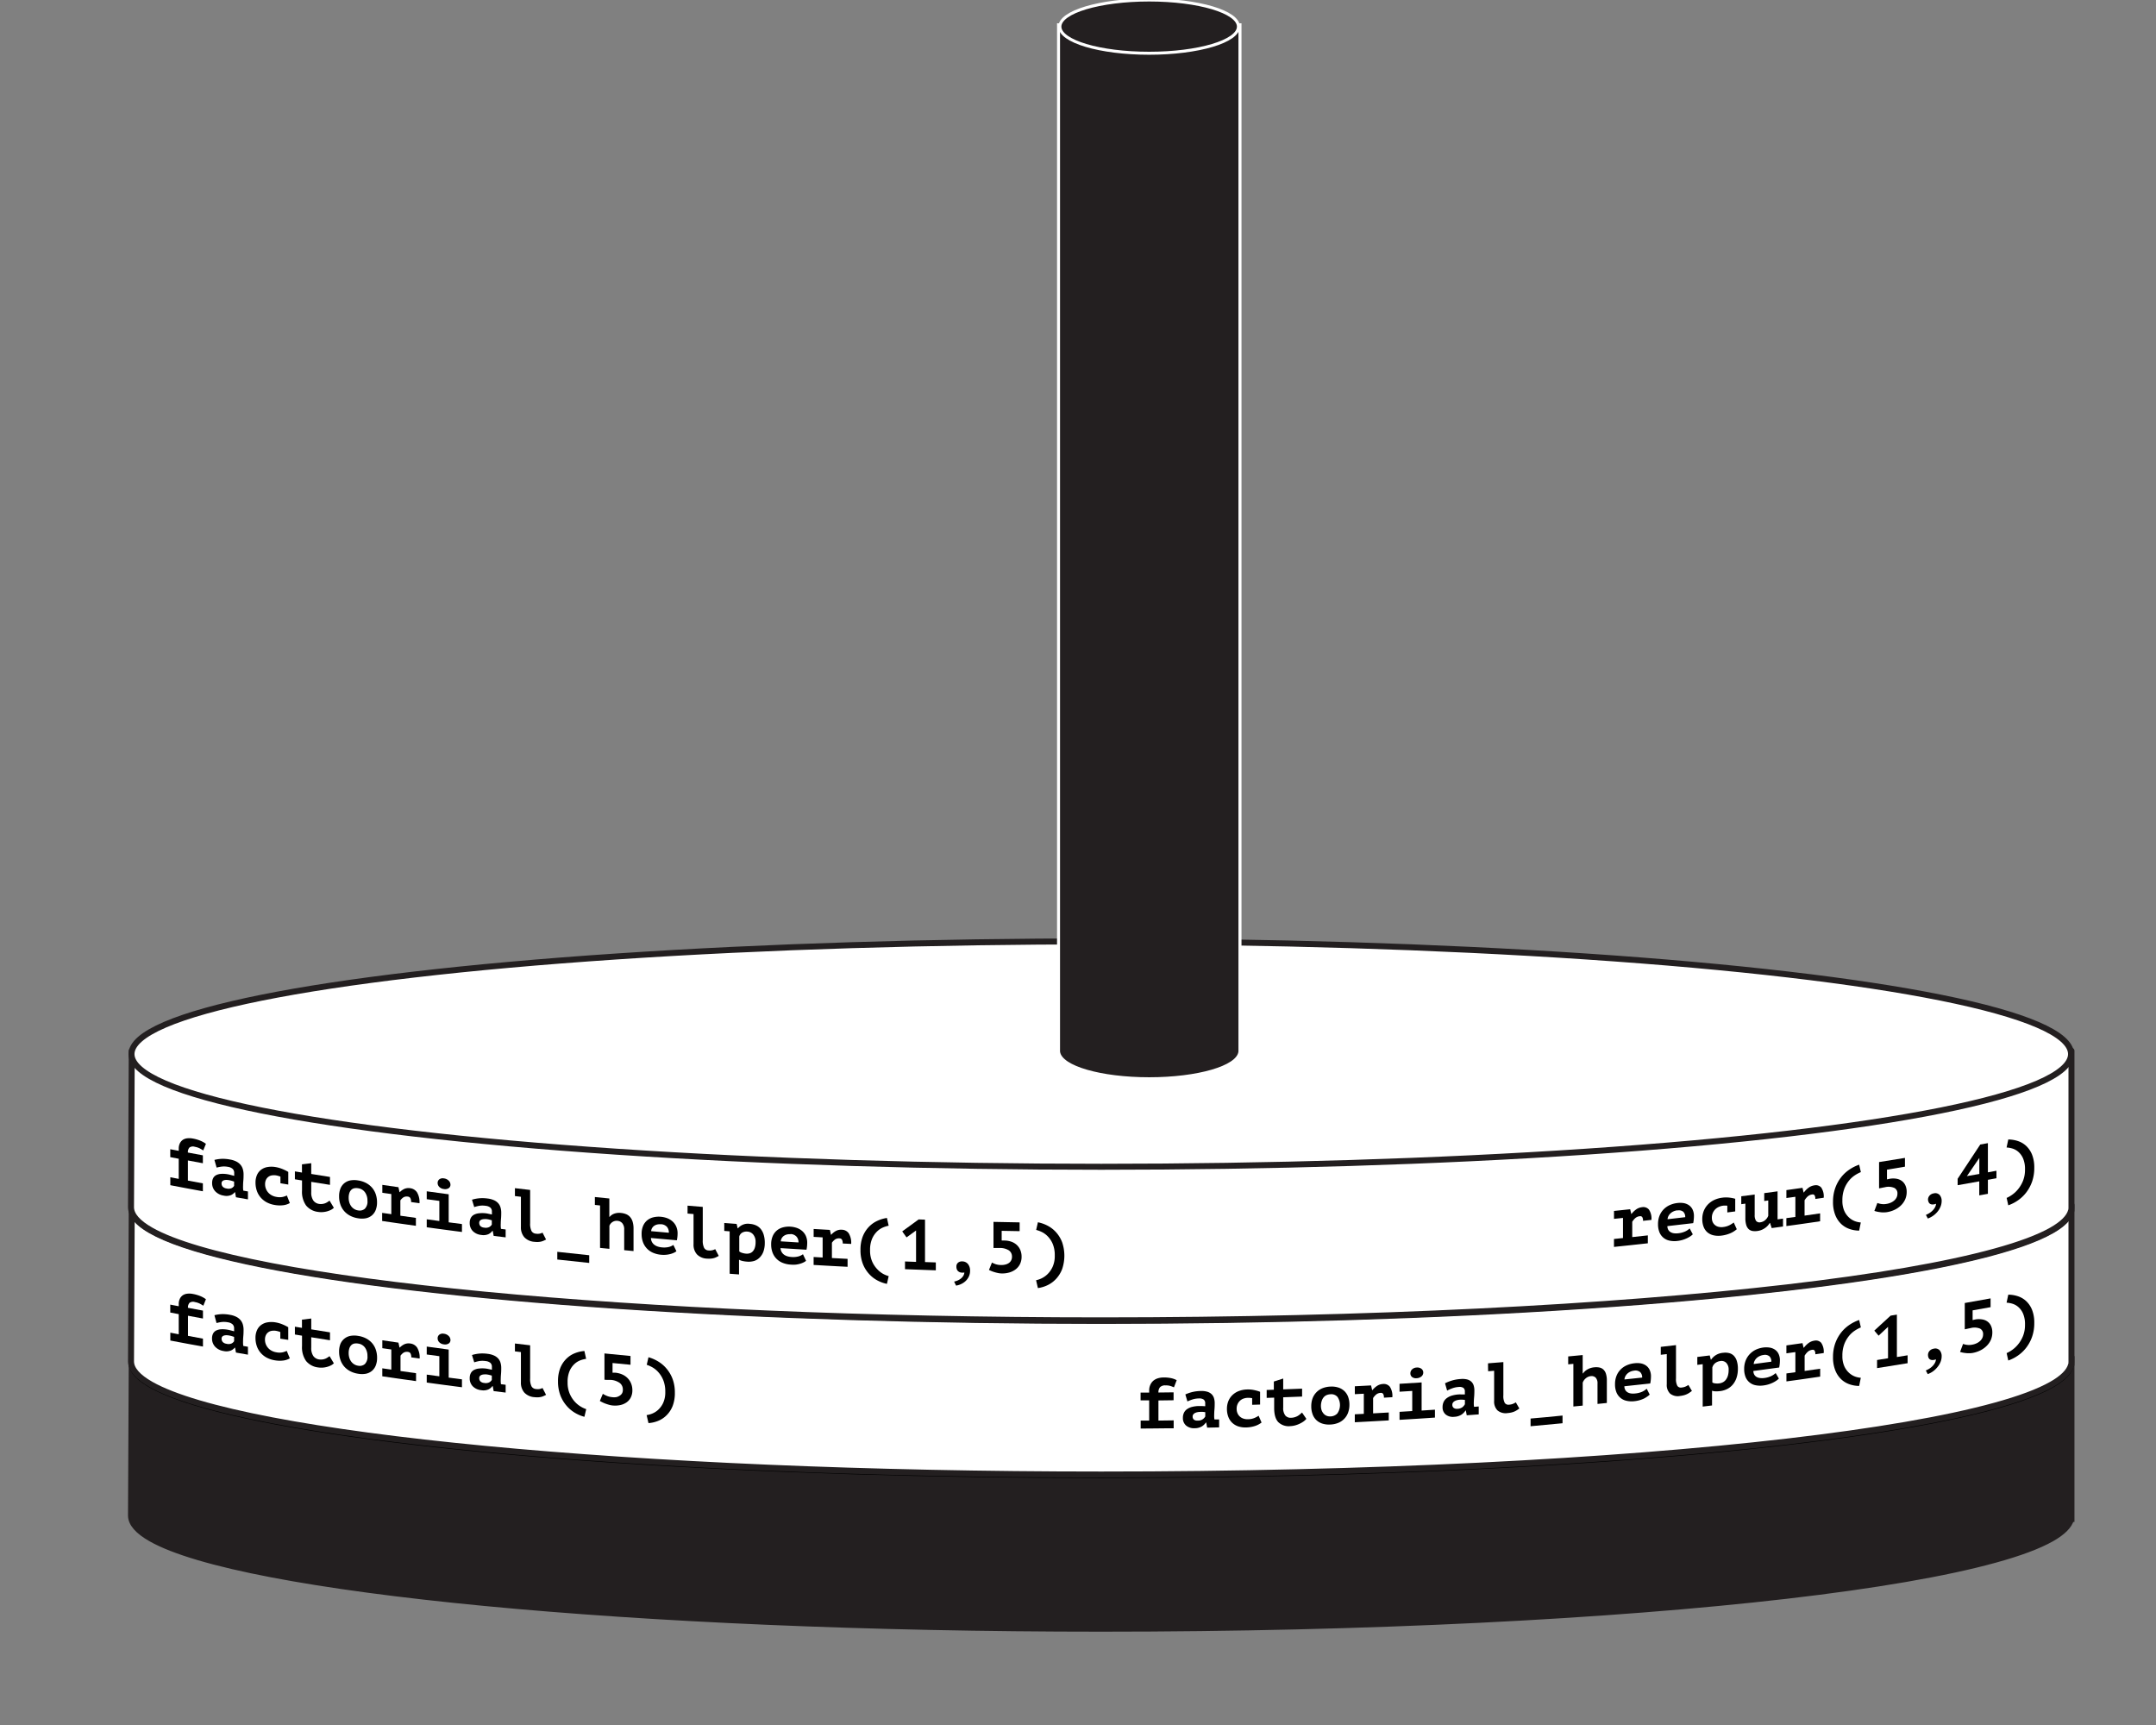 <svg id="Layer_1" data-name="Layer 1" xmlns="http://www.w3.org/2000/svg" viewBox="0 0 720 576"><rect x="0" y="0" width="720" height="576" fill="#808080" stroke="none"/><defs><style>.cls-1,.cls-2,.cls-4,.cls-6{fill:#231f20;}.cls-1,.cls-3{stroke:#231f20;}.cls-1,.cls-6{stroke-miterlimit:10;}.cls-1,.cls-2,.cls-3{stroke-width:2px;}.cls-2{stroke:#000;}.cls-2,.cls-3{stroke-linecap:round;stroke-linejoin:round;}.cls-3,.cls-5{fill:#fff;}.cls-6{stroke:#fff;}</style></defs><title>Hanoi_Tower_Set_5</title><path class="cls-1" d="M691.77,506.49c0-.14,0-0.29,0-0.43s0-.29,0-0.43V453.84H44s-0.25,51.74-.25,52.22c0,2.67,2.32,5.24,6.66,7.71,15.18,8.61,55.37,16.11,111.37,21.48s127.77,8.59,206,8.59c89.44,0,170.41-4.21,229-11,29.31-3.41,53-7.46,69.44-12,8.2-2.25,14.58-4.62,18.92-7.08,3.7-2.1,5.92-4.29,6.5-6.55h0.11v-0.73Z"/><ellipse class="cls-2" cx="367.77" cy="454.92" rx="323.86" ry="37.63"/><path class="cls-3" d="M691.77,455c0-.14,0-0.29,0-0.43s0-.29,0-0.43V402.36H44s-0.25,51.74-.25,52.22c0,2.67,2.32,5.24,6.66,7.71,15.18,8.61,55.37,16.11,111.37,21.48s127.77,8.59,206,8.59c89.44,0,170.41-4.21,229-11,29.31-3.41,53-7.46,69.44-12,8.2-2.25,14.58-4.62,18.92-7.08,3.7-2.1,5.92-4.29,6.5-6.55h0.11V455Z"/><ellipse class="cls-3" cx="367.77" cy="403.44" rx="323.86" ry="37.63"/><path class="cls-3" d="M691.77,403.53c0-.14,0-0.29,0-0.43s0-.29,0-0.43V350.88H44s-0.25,51.74-.25,52.22c0,2.67,2.32,5.24,6.66,7.71,15.18,8.61,55.37,16.11,111.37,21.48s127.77,8.59,206,8.59c89.44,0,170.41-4.21,229-11,29.31-3.41,53-7.46,69.44-12,8.2-2.25,14.58-4.62,18.92-7.08,3.7-2.1,5.92-4.29,6.5-6.55h0.11v-0.73Z"/><ellipse class="cls-3" cx="367.77" cy="351.97" rx="323.86" ry="37.63"/><path class="cls-4" d="M383.76,360.22c-16,0-29-3.75-30.2-8.61h-0.08l0-.5V8.27h60.63V351.6H414C412.73,356.47,399.74,360.22,383.76,360.22Z"/><path class="cls-5" d="M413.58,8.77V351.1h0c-0.49,4.78-13.63,8.61-29.79,8.61s-29.3-3.83-29.79-8.61h0v-0.21s0,0,0-.06,0,0,0-.06V8.77h59.63m1-1H353v343s0,0.07,0,.11v1.27h0.23c2,5.6,16.84,8.61,30.58,8.61s28.6-3,30.58-8.61h0.21l0-1V7.77h0Z"/><ellipse class="cls-6" cx="383.76" cy="8.89" rx="29.81" ry="8.89"/><path d="M56.88,447.62V445l2.81,0.53v-6.72l-2.83-.54v-2.64l2.83,0.54v-0.67a4,4,0,0,1,.39-1.87,3,3,0,0,1,1-1.15,3.45,3.45,0,0,1,1.49-.5,5.94,5.94,0,0,1,1.75.07,12.29,12.29,0,0,1,2.7.78,8.53,8.53,0,0,1,1.75,1L67.9,436a13.33,13.33,0,0,0-1.18-.7,5.78,5.78,0,0,0-1.63-.52,2,2,0,0,0-1.8.25,2.25,2.25,0,0,0-.51,1.67l5,0.93v2.64l-5-.93v6.72l5,0.93v2.64C63.43,448.86,61.25,448.45,56.88,447.62Z"/><path d="M71.61,439.17a11.46,11.46,0,0,1,2.2-.35,12.34,12.34,0,0,1,3,.22,7.35,7.35,0,0,1,2.11.67,4.5,4.5,0,0,1,1.41,1.1,4,4,0,0,1,.77,1.46,6.26,6.26,0,0,1,.24,1.77q0,1.22-.08,2.07t-0.08,1.52a10.69,10.69,0,0,0,0,1.14c0,0.22.06,0.45,0.07,0.66l1.55,0.27v2.64l-4-.7L78.5,450l-0.12,0A3.19,3.19,0,0,1,77,451a4.16,4.16,0,0,1-2.37.12,4.82,4.82,0,0,1-2.82-1.47,3.93,3.93,0,0,1-1-2.73,3.43,3.43,0,0,1,.37-1.67,2.38,2.38,0,0,1,1.07-1,4.32,4.32,0,0,1,1.68-.39,9.7,9.7,0,0,1,2.19.16q0.43,0.08.9,0.21l1.16,0.3a2.34,2.34,0,0,0,0-.47v-0.46a1.83,1.83,0,0,0-.52-1.4,3,3,0,0,0-1.54-.67,6.93,6.93,0,0,0-2.18-.08,12.14,12.14,0,0,0-1.63.33Zm4.05,9.54a2.59,2.59,0,0,0,1.7-.12,2.18,2.18,0,0,0,.82-0.75V446.4l-0.71-.23a8.72,8.72,0,0,0-1-.24,4.88,4.88,0,0,0-.9-0.08,2.61,2.61,0,0,0-.8.12,1.23,1.23,0,0,0-.57.37A1,1,0,0,0,74,447a1.62,1.62,0,0,0,.39,1.11A2.17,2.17,0,0,0,75.67,448.71Z"/><path d="M96.79,453.57a5.73,5.73,0,0,1-2.29.74,9.69,9.69,0,0,1-2.74-.09A8.69,8.69,0,0,1,89,453.3a7.1,7.1,0,0,1-2-1.63,6.81,6.81,0,0,1-1.25-2.22,8.16,8.16,0,0,1-.43-2.67,6.2,6.2,0,0,1,.5-2.6,4.45,4.45,0,0,1,1.39-1.75,4.91,4.91,0,0,1,2.11-.88,7.82,7.82,0,0,1,2.65,0,10.77,10.77,0,0,1,2.5.73,13.82,13.82,0,0,1,1.79.9v4.22L93.61,447v-2.21a7.4,7.4,0,0,0-1.48-.42,4.3,4.3,0,0,0-1.32,0,2.59,2.59,0,0,0-2,1.42,3.34,3.34,0,0,0-.32,1.55,4.08,4.08,0,0,0,.26,1.46A4.18,4.18,0,0,0,90.67,451a4.77,4.77,0,0,0,1.56.54,5.3,5.3,0,0,0,2.23,0,7.36,7.36,0,0,0,1.3-.46Z"/><path d="M100.84,446l-2.36-.39V443l2.36,0.39v-2.74l3.1-.38v3.62l6.26,1v2.64l-6.26-1V450a4.67,4.67,0,0,0,.69,2.79,2.86,2.86,0,0,0,1.93,1.14,4,4,0,0,0,1.17,0,3.79,3.79,0,0,0,.94-0.25,4.35,4.35,0,0,0,.76-0.41l0.63-.43,1.43,2.38a3.67,3.67,0,0,1-1,.72,7.2,7.2,0,0,1-1.31.49,7.41,7.41,0,0,1-1.47.24,6.9,6.9,0,0,1-1.5-.07,6.1,6.1,0,0,1-4-2.15,7.93,7.93,0,0,1-1.35-5V446Z"/><path d="M113.24,451.36a6.87,6.87,0,0,1,.45-2.62A4.46,4.46,0,0,1,115,447a4.56,4.56,0,0,1,2-.93,7.33,7.33,0,0,1,2.59,0,8.29,8.29,0,0,1,2.69.86,6.83,6.83,0,0,1,2,1.58,6.54,6.54,0,0,1,1.23,2.19,8.24,8.24,0,0,1,.42,2.65,6.9,6.9,0,0,1-.45,2.62,4.5,4.5,0,0,1-1.29,1.8,4.56,4.56,0,0,1-2,.94,7.27,7.27,0,0,1-2.59,0,8.23,8.23,0,0,1-2.69-.87,6.84,6.84,0,0,1-2-1.59,6.58,6.58,0,0,1-1.23-2.19A8.27,8.27,0,0,1,113.24,451.36Zm3.2,0.49a5.1,5.1,0,0,0,.21,1.5,4.31,4.31,0,0,0,.62,1.27,3.51,3.51,0,0,0,1,.93,3.36,3.36,0,0,0,1.31.48,2.67,2.67,0,0,0,2.26-.55,3.41,3.41,0,0,0,.87-2.68,4.7,4.7,0,0,0-.81-2.8,3.32,3.32,0,0,0-2.32-1.37,3.55,3.55,0,0,0-1.24,0,2,2,0,0,0-1,.51,2.64,2.64,0,0,0-.66,1.05A4.86,4.86,0,0,0,116.44,451.86Z"/><path d="M127.68,456.9l3,0.43v-6.72l-3-.43v-2.64l5.38,0.78,0.36,1.64h0.1a5.16,5.16,0,0,1,1.53-1.1,3.5,3.5,0,0,1,2-.24,3.2,3.2,0,0,1,2.26,1.37,6.39,6.39,0,0,1,.83,3.64l-2.8-.39a2.64,2.64,0,0,0-.25-1.3,1,1,0,0,0-.8-0.51,2.15,2.15,0,0,0-1.54.26,3.91,3.91,0,0,0-1,1v5.11l5.19,0.73v2.64c-4.51-.63-6.76-0.95-11.27-1.61V456.9Z"/><path d="M142.51,459l4.21,0.57v-6.72l-4.21-.57v-2.64l7.33,1V460l4.43,0.58v2.64c-4.71-.61-7.06-0.92-11.76-1.57V459Zm3.64-12.13a1.48,1.48,0,0,1,.55-1.2,1.92,1.92,0,0,1,1.53-.32,2.67,2.67,0,0,1,1.6.74,1.89,1.89,0,0,1,.6,1.35,1.35,1.35,0,0,1-.6,1.18,2.24,2.24,0,0,1-1.6.28,2.53,2.53,0,0,1-1.53-.7A1.85,1.85,0,0,1,146.15,446.87Z"/><path d="M157.62,452.46a11.92,11.92,0,0,1,2.22-.46,12.4,12.4,0,0,1,3,.06,7.12,7.12,0,0,1,2.12.56,4.2,4.2,0,0,1,1.41,1,3.78,3.78,0,0,1,.78,1.42,6.09,6.09,0,0,1,.24,1.76q0,1.22-.08,2.08t-0.08,1.53a10.55,10.55,0,0,0,0,1.13c0,0.22.06,0.45,0.07,0.66l1.56,0.19V465l-4-.49-0.31-1.67h-0.12a3.45,3.45,0,0,1-1.36,1.12,4.26,4.26,0,0,1-2.38.24,4.57,4.57,0,0,1-2.83-1.32,3.73,3.73,0,0,1-1-2.68,3.53,3.53,0,0,1,.37-1.69,2.57,2.57,0,0,1,1.07-1.06,4.52,4.52,0,0,1,1.69-.48,9.75,9.75,0,0,1,2.2,0q0.43,0.05.91,0.16l1.17,0.24a2.37,2.37,0,0,0,0-.47v-0.46a1.73,1.73,0,0,0-.52-1.37,2.83,2.83,0,0,0-1.55-.59,7,7,0,0,0-2.19,0,12.71,12.71,0,0,0-1.64.42Zm4.08,9.32a2.67,2.67,0,0,0,1.71-.21,2.36,2.36,0,0,0,.83-0.8c0-.58,0-0.86,0-1.44l-0.71-.2a8.54,8.54,0,0,0-1-.19,4.89,4.89,0,0,0-.9,0,2.71,2.71,0,0,0-.81.16,1.33,1.33,0,0,0-.57.4,1,1,0,0,0-.21.67,1.54,1.54,0,0,0,.39,1.09A2.06,2.06,0,0,0,161.7,461.78Z"/><path d="M171.93,448.61l5.11,0.6c0,4.44,0,6.65,0,11.09a5.49,5.49,0,0,0,.46,2.62,1.83,1.83,0,0,0,1.46.89,3.91,3.91,0,0,0,1.22,0,4.12,4.12,0,0,0,1-.34l1.18,2.29q-0.41.22-.82,0.4a4.63,4.63,0,0,1-.86.29,5.45,5.45,0,0,1-1,.13,7.84,7.84,0,0,1-1.21-.05,5.08,5.08,0,0,1-3.38-1.54,5,5,0,0,1-1.13-3.4V451.48l-2-.24v-2.64Z"/><path d="M195.16,473.09a12.29,12.29,0,0,1-3.27-1.4,11.15,11.15,0,0,1-2.81-2.44,11.69,11.69,0,0,1-2-3.48,13.16,13.16,0,0,1-.73-4.54,11.86,11.86,0,0,1,.73-4.37,9,9,0,0,1,2-3.09,8.37,8.37,0,0,1,2.81-1.88,11,11,0,0,1,3.27-.78l0.58,2.63a9.17,9.17,0,0,0-1.91.48,6,6,0,0,0-2,1.25,6.94,6.94,0,0,0-1.62,2.33,9.22,9.22,0,0,0-.66,3.77,9.4,9.4,0,0,0,.7,3.79,9.52,9.52,0,0,0,1.69,2.67,8.71,8.71,0,0,0,2.05,1.68,9.09,9.09,0,0,0,1.78.82Z"/><path d="M204.33,466.52a5.14,5.14,0,0,0,1.47,0A3.28,3.28,0,0,0,207,466a2.23,2.23,0,0,0,.77-0.81A2.4,2.4,0,0,0,208,464a2.7,2.7,0,0,0-1-2.18,5.8,5.8,0,0,0-3.13-1.06l-0.61,0-0.66,0-0.74-.05v-8.78l8.7,0.85v2.93l-6-.58v3.24h0.38l0.32,0,0.28,0a7.41,7.41,0,0,1,2.23.57,5.77,5.77,0,0,1,1.8,1.22,5.41,5.41,0,0,1,1.19,1.81,5.89,5.89,0,0,1,.42,2.24,5.23,5.23,0,0,1-.53,2.43,4.49,4.49,0,0,1-1.44,1.65,5.79,5.79,0,0,1-2.11.89,8.36,8.36,0,0,1-2.57.12,6.67,6.67,0,0,1-1.13-.22q-0.6-.17-1.18-0.38a11.38,11.38,0,0,1-1.07-.46q-0.49-.24-0.83-0.44l1-2.39a8,8,0,0,0,1.26.66A5.87,5.87,0,0,0,204.33,466.52Z"/><path d="M215.94,472.52a7.58,7.58,0,0,0,1.78-.47,6.64,6.64,0,0,0,2.06-1.28,7.27,7.27,0,0,0,1.69-2.33,8.44,8.44,0,0,0,.7-3.66,10.19,10.19,0,0,0-.66-3.9,9.08,9.08,0,0,0-1.62-2.65,8,8,0,0,0-2-1.65,11,11,0,0,0-1.91-.86l0.58-2.52a13.09,13.09,0,0,1,3.27,1.43,11.1,11.1,0,0,1,2.81,2.43,11.69,11.69,0,0,1,2,3.47,13,13,0,0,1,.73,4.52,12,12,0,0,1-.73,4.4,9,9,0,0,1-2,3.09,8.43,8.43,0,0,1-2.81,1.89,10.35,10.35,0,0,1-3.27.76Z"/><path d="M380.93,477v-2.64l2.84,0V467.6l-2.87,0V465l2.87,0v-0.67a4.43,4.43,0,0,1,.4-1.95,4,4,0,0,1,1-1.35,4.35,4.35,0,0,1,1.51-.8,6.3,6.3,0,0,1,1.77-.27,11.3,11.3,0,0,1,2.74.24,6.91,6.91,0,0,1,1.77.66l-0.92,2.39a10.84,10.84,0,0,0-1.19-.46,5.23,5.23,0,0,0-1.65-.19,2.37,2.37,0,0,0-1.82.61,2.63,2.63,0,0,0-.52,1.77l5.06-.06v2.64l-5.06.07v6.72l5.09-.07v2.64C387.57,476.93,385.36,477,380.93,477Z"/><path d="M395.85,465.62a13.48,13.48,0,0,1,2.23-.78,12.84,12.84,0,0,1,3-.37,6.65,6.65,0,0,1,2.13.26,3.48,3.48,0,0,1,1.42.82,3.15,3.15,0,0,1,.78,1.3,5.73,5.73,0,0,1,.24,1.72q0,1.22-.08,2.09t-0.08,1.54a10.14,10.14,0,0,0,0,1.13c0,0.22.06,0.44,0.07,0.65l1.57,0v2.64l-4,.09L402.82,475H402.7a4.27,4.27,0,0,1-1.37,1.31,4.63,4.63,0,0,1-2.4.59,4,4,0,0,1-2.85-.91,3.22,3.22,0,0,1-1.05-2.53,3.85,3.85,0,0,1,.37-1.75,3.19,3.19,0,0,1,1.08-1.22,5.25,5.25,0,0,1,1.7-.73,10.1,10.1,0,0,1,2.22-.27q0.43,0,.91,0l1.17,0.07a2.49,2.49,0,0,0,0-.48v-0.46a1.5,1.5,0,0,0-.53-1.3,2.53,2.53,0,0,0-1.56-.36,7.37,7.37,0,0,0-2.2.35,14.67,14.67,0,0,0-1.65.65Zm4.1,8.73a2.67,2.67,0,0,0,2.55-1.37v-1.44l-0.72-.09a8.24,8.24,0,0,0-1,0,5,5,0,0,0-.91.1,3.05,3.05,0,0,0-.81.28,1.64,1.64,0,0,0-.57.48,1.15,1.15,0,0,0-.21.7,1.35,1.35,0,0,0,.39,1A1.83,1.83,0,0,0,400,474.35Z"/><path d="M421.3,475a7.15,7.15,0,0,1-2.31,1.19,10.28,10.28,0,0,1-2.77.45,7.78,7.78,0,0,1-2.78-.38,5.47,5.47,0,0,1-2-1.23,5.26,5.26,0,0,1-1.27-2,7.34,7.34,0,0,1-.43-2.58,6.84,6.84,0,0,1,.51-2.7,5.86,5.86,0,0,1,1.41-2,6.3,6.3,0,0,1,2.13-1.29,8.4,8.4,0,0,1,2.68-.5,9.84,9.84,0,0,1,2.53.24,11.43,11.43,0,0,1,1.81.54V469l-2.65.08v-2.21a6.81,6.81,0,0,0-1.49-.12,4.61,4.61,0,0,0-1.34.24,3.39,3.39,0,0,0-1.18.68,3.52,3.52,0,0,0-.84,1.14,3.72,3.72,0,0,0-.33,1.62,3.65,3.65,0,0,0,.26,1.41,3.24,3.24,0,0,0,.75,1.11,3.29,3.29,0,0,0,1.19.72,4.26,4.26,0,0,0,1.58.23,5.75,5.75,0,0,0,2.25-.45,9.33,9.33,0,0,0,1.31-.71Z"/><path d="M425.4,466.69l-2.39.08c0-1.06,0-1.58,0-2.64l2.39-.08v-2.74l3.13-1v3.62l6.31-.24v2.64l-6.31.24V470a4,4,0,0,0,.7,2.65,2.33,2.33,0,0,0,2,.76,4.22,4.22,0,0,0,1.18-.2,4.64,4.64,0,0,0,1-.43,5.73,5.73,0,0,0,.77-0.56l0.64-.55,1.44,2.1a4.87,4.87,0,0,1-1,.92,9.13,9.13,0,0,1-1.33.75,8.62,8.62,0,0,1-1.48.53,7.21,7.21,0,0,1-1.52.23,5,5,0,0,1-4.06-1.35q-1.36-1.45-1.36-4.72v-3.43Z"/><path d="M437.9,469.57a7.54,7.54,0,0,1,.46-2.71,5.84,5.84,0,0,1,1.3-2,5.9,5.9,0,0,1,2-1.32,7.93,7.93,0,0,1,2.61-.54,7.43,7.43,0,0,1,2.71.33,5.25,5.25,0,0,1,2,1.19,5.06,5.06,0,0,1,1.24,1.94,7.45,7.45,0,0,1,.42,2.57,7.55,7.55,0,0,1-.46,2.71,5.79,5.79,0,0,1-3.31,3.39,7.86,7.86,0,0,1-2.61.54,7.38,7.38,0,0,1-2.71-.33,5.26,5.26,0,0,1-2-1.2,5.09,5.09,0,0,1-1.24-2A7.47,7.47,0,0,1,437.9,469.57Zm3.23-.14a4.66,4.66,0,0,0,.22,1.45A3.4,3.4,0,0,0,442,472a2.65,2.65,0,0,0,1,.74,3,3,0,0,0,1.33.22,3.2,3.2,0,0,0,2.28-1,4.86,4.86,0,0,0,.06-5.49,2.7,2.7,0,0,0-2.34-.91,3.84,3.84,0,0,0-1.25.26,2.62,2.62,0,0,0-1,.71,3.41,3.41,0,0,0-.66,1.18A5.25,5.25,0,0,0,441.13,469.43Z"/><path d="M452.45,472.25l3-.15v-6.72l-3,.15v-2.64l5.42-.28,0.36,1.56h0.1a6.91,6.91,0,0,1,1.54-1.4,4,4,0,0,1,2-.64,2.59,2.59,0,0,1,2.28.93,5.56,5.56,0,0,1,.83,3.48l-2.82.16a2.33,2.33,0,0,0-.25-1.25,0.84,0.84,0,0,0-.81-0.35,2.51,2.51,0,0,0-1.55.57,5.23,5.23,0,0,0-1,1.16c0,2,0,3.07,0,5.11l5.23-.29v2.64c-4.54.26-6.8,0.38-11.34,0.62v-2.64Z"/><path d="M467.38,471.43l4.24-.26v-6.72l-4.24.26v-2.64l7.37-.46V471l4.45-.29v2.64c-4.73.32-7.09,0.47-11.82,0.75v-2.64ZM471,458.58a1.81,1.81,0,0,1,.55-1.31,2.28,2.28,0,0,1,1.54-.63,2.24,2.24,0,0,1,1.61.43,1.53,1.53,0,0,1,.6,1.23,1.67,1.67,0,0,1-.6,1.3,2.61,2.61,0,0,1-1.61.6,2.13,2.13,0,0,1-1.54-.4A1.51,1.51,0,0,1,471,458.58Z"/><path d="M482.57,461.9a14.16,14.16,0,0,1,2.23-.9,13.09,13.09,0,0,1,3-.53,6.52,6.52,0,0,1,2.13.14,3.25,3.25,0,0,1,1.42.75,2.94,2.94,0,0,1,.78,1.26,5.62,5.62,0,0,1,.24,1.71q0,1.22-.08,2.09T492.19,468a10.14,10.14,0,0,0,0,1.12c0,0.22.06,0.44,0.07,0.64l1.56-.12v2.64l-4,.3L489.52,471H489.4a4.61,4.61,0,0,1-1.36,1.38,4.81,4.81,0,0,1-2.39.71,3.83,3.83,0,0,1-2.85-.76,3.06,3.06,0,0,1-1.05-2.47,4,4,0,0,1,.37-1.77,3.44,3.44,0,0,1,1.08-1.27,5.55,5.55,0,0,1,1.7-.82,10.29,10.29,0,0,1,2.21-.38,9.07,9.07,0,0,1,.91,0h1.17a2.54,2.54,0,0,0,0-.48v-0.46a1.43,1.43,0,0,0-.52-1.27,2.45,2.45,0,0,0-1.55-.28,7.55,7.55,0,0,0-2.2.47,15.48,15.48,0,0,0-1.65.74Zm4.1,8.52a3,3,0,0,0,1.71-.54,3.14,3.14,0,0,0,.83-1v-1.44l-0.71-.06a8.2,8.2,0,0,0-1,0,5.13,5.13,0,0,0-.9.15,3.21,3.21,0,0,0-.81.32,1.77,1.77,0,0,0-.57.51,1.2,1.2,0,0,0-.21.71,1.28,1.28,0,0,0,.39,1A1.76,1.76,0,0,0,486.66,470.42Z"/><path d="M496.93,455.23l5.12-.41c0,4.44,0,6.65,0,11.09a4.9,4.9,0,0,0,.46,2.53,1.48,1.48,0,0,0,1.47.6,4.19,4.19,0,0,0,1.23-.26,5.13,5.13,0,0,0,1-.52l1.18,2.06q-0.41.3-.82,0.56a5.75,5.75,0,0,1-.87.46,6.25,6.25,0,0,1-1,.32,8.18,8.18,0,0,1-1.21.18,4.25,4.25,0,0,1-3.39-.88,4.15,4.15,0,0,1-1.13-3.17V457.72l-2,.16C496.93,456.82,496.93,456.29,496.93,455.23Z"/><path d="M511.14,473.67c4.27-.37,6.4-0.56,10.67-1v2.57c-4.27.4-6.4,0.59-10.67,1v-2.57Z"/><path d="M523.69,452.93l4.85-.46c0,2.46,0,3.69,0,6.14h0.1a4.67,4.67,0,0,1,1.54-1.37,5.61,5.61,0,0,1,2.26-.68,5.48,5.48,0,0,1,1.68.07,2.81,2.81,0,0,1,1.32.66,3.28,3.28,0,0,1,.86,1.41,7.25,7.25,0,0,1,.31,2.31v7.46l-3.12.32V462a2.74,2.74,0,0,0-.62-2,2,2,0,0,0-1.63-.49,3,3,0,0,0-1.63.7,3.37,3.37,0,0,0-1.06,1.48v7.66l-3.12.3V455.41l-1.73.16v-2.64Z"/><path d="M550.92,465.67a5,5,0,0,1-.8.65A8.77,8.77,0,0,1,549,467a9.79,9.79,0,0,1-3.13.87,7.85,7.85,0,0,1-2.75-.14,4.65,4.65,0,0,1-3.34-2.9,7,7,0,0,1-.44-2.61,7.45,7.45,0,0,1,.5-2.82,6.4,6.4,0,0,1,1.38-2.12,6.66,6.66,0,0,1,2.05-1.4,8.5,8.5,0,0,1,2.54-.67,7.7,7.7,0,0,1,1.89,0,4.59,4.59,0,0,1,1.79.63,3.78,3.78,0,0,1,1.33,1.42,5,5,0,0,1,.52,2.44,11.82,11.82,0,0,1-.24,2.26l-8.64.93a2.56,2.56,0,0,0,.32,1.26,2.21,2.21,0,0,0,.79.78,3.09,3.09,0,0,0,1.13.37,5.55,5.55,0,0,0,1.36,0,7.43,7.43,0,0,0,2.36-.59,5.77,5.77,0,0,0,1.5-1Zm-5.18-8a4.24,4.24,0,0,0-1.18.3,3.75,3.75,0,0,0-1,.61,3.22,3.22,0,0,0-.73.9,2.77,2.77,0,0,0-.34,1.14l5.91-.63a2.39,2.39,0,0,0-.66-1.82A2.42,2.42,0,0,0,545.73,457.67Z"/><path d="M554.59,449.74l5.11-.59v11.09a4.82,4.82,0,0,0,.46,2.52,1.42,1.42,0,0,0,1.46.55,4.26,4.26,0,0,0,1.22-.3,5.34,5.34,0,0,0,1-.56l1.18,2q-0.41.31-.82,0.59a6,6,0,0,1-.86.49,6.42,6.42,0,0,1-1,.36,8.28,8.28,0,0,1-1.21.23,4.13,4.13,0,0,1-3.38-.76,4,4,0,0,1-1.13-3.13V452.15l-2,.23v-2.64Z"/><path d="M566.89,453.1l4.08-.5,0.36,1.4h0.1a5.27,5.27,0,0,1,4-2.28,5.5,5.5,0,0,1,2,.09,3.34,3.34,0,0,1,1.58.89,4.37,4.37,0,0,1,1,1.74,8.55,8.55,0,0,1,.36,2.67,9.35,9.35,0,0,1-.41,2.82,6.91,6.91,0,0,1-1.17,2.25,6,6,0,0,1-1.87,1.56,7.1,7.1,0,0,1-2.52.77,9.77,9.77,0,0,1-1.46.07,3.7,3.7,0,0,1-1.2-.2v4.92l-3.12.38c0-5.66,0-8.5,0-14.16l-1.8.22V453.1Zm7.62,1.37a3.54,3.54,0,0,0-1.67.66,2.81,2.81,0,0,0-1,1.5v5a2.26,2.26,0,0,0,1,.3,5.2,5.2,0,0,0,1.28,0,3.64,3.64,0,0,0,1.25-.38,3,3,0,0,0,1-.86,4.14,4.14,0,0,0,.67-1.36,6.58,6.58,0,0,0,.24-1.88,3.2,3.2,0,0,0-.77-2.35A2.21,2.21,0,0,0,574.51,454.47Z"/><path d="M594.06,460.32a5.16,5.16,0,0,1-.8.67,9,9,0,0,1-1.15.67,10,10,0,0,1-1.45.58,9.85,9.85,0,0,1-1.68.37,7.78,7.78,0,0,1-2.74-.07,4.48,4.48,0,0,1-3.33-2.81,7,7,0,0,1-.44-2.59,7.57,7.57,0,0,1,.5-2.84,6.63,6.63,0,0,1,1.38-2.16,6.89,6.89,0,0,1,2-1.46,8.63,8.63,0,0,1,2.54-.73,7.67,7.67,0,0,1,1.88,0,4.47,4.47,0,0,1,1.78.59,3.63,3.63,0,0,1,1.33,1.39,4.92,4.92,0,0,1,.52,2.43,11.94,11.94,0,0,1-.24,2.27l-8.62,1.16a2.51,2.51,0,0,0,.32,1.25,2.12,2.12,0,0,0,.79.76,3,3,0,0,0,1.13.34,5.53,5.53,0,0,0,1.35,0,7.54,7.54,0,0,0,2.36-.65,6,6,0,0,0,1.5-1Zm-5.17-7.87a4.3,4.3,0,0,0-1.17.33,3.87,3.87,0,0,0-1,.63,3.34,3.34,0,0,0-.73.92,2.83,2.83,0,0,0-.34,1.14l5.89-.79a2.33,2.33,0,0,0-.66-1.81A2.37,2.37,0,0,0,588.89,452.46Z"/><path d="M596.57,458.61l3-.41v-6.72l-3,.41v-2.64l5.38-.76,0.36,1.53h0.1a7.85,7.85,0,0,1,1.53-1.54,4.29,4.29,0,0,1,2-.82,2.37,2.37,0,0,1,2.26.73,5.26,5.26,0,0,1,.83,3.41l-2.8.41A2.22,2.22,0,0,0,606,451a0.76,0.76,0,0,0-.8-0.28,2.72,2.72,0,0,0-1.54.7,5.94,5.94,0,0,0-1,1.25v5.11l5.19-.75v2.64c-4.51.66-6.76,1-11.27,1.6v-2.64Z"/><path d="M620.87,462.78a9.89,9.89,0,0,1-3.25-.56,7.71,7.71,0,0,1-2.8-1.71,8.33,8.33,0,0,1-1.95-3,11.65,11.65,0,0,1-.73-4.36,13.48,13.48,0,0,1,.73-4.56,12.68,12.68,0,0,1,1.95-3.59,12.11,12.11,0,0,1,2.8-2.61,13.92,13.92,0,0,1,3.25-1.63l0.57,2.48a11.73,11.73,0,0,0-1.9,1,8.67,8.67,0,0,0-2,1.77,9.83,9.83,0,0,0-1.61,2.75,10.55,10.55,0,0,0-.66,3.94,8.19,8.19,0,0,0,.69,3.62,6.65,6.65,0,0,0,1.69,2.23,6.09,6.09,0,0,0,2,1.15,7.2,7.2,0,0,0,1.77.36Z"/><path d="M626.86,454.12l3.65-.58V443.05L627.36,446l-1.43-1.69,5.44-5,2.1-.34c0,5.66,0,8.5,0,14.16l3.58-.58v2.64c-4.08.67-6.12,1-10.2,1.64v-2.64Z"/><path d="M643.86,452.45a2,2,0,0,1,.54-1.39,2.33,2.33,0,0,1,1.35-.71,2,2,0,0,1,2,.53,2.93,2.93,0,0,1,.67,2,5.06,5.06,0,0,1-.42,2,6.58,6.58,0,0,1-1.08,1.72A7.51,7.51,0,0,1,645.4,458a7.23,7.23,0,0,1-1.63.83l-0.64-1.21a8.32,8.32,0,0,0,1.16-.6,5.92,5.92,0,0,0,1.06-.84,4.71,4.71,0,0,0,.8-1.06,3,3,0,0,0,.37-1.22,3.19,3.19,0,0,1-1.22.24,1.56,1.56,0,0,1-.82-0.24,1.24,1.24,0,0,1-.46-0.59A2.3,2.3,0,0,1,643.86,452.45Z"/><path d="M658.62,449a5.81,5.81,0,0,0,1.45-.45,4.53,4.53,0,0,0,1.16-.76,3.31,3.31,0,0,0,.76-1,2.88,2.88,0,0,0,.27-1.25,2,2,0,0,0-1-1.89,4.86,4.86,0,0,0-3.11-.2l-0.61.12-0.66.15-0.74.15v-8.78l8.62-1.54v2.93l-6,1.07v3.24l0.38-.09,0.32-.07,0.27-.06a6.63,6.63,0,0,1,2.22,0,4.07,4.07,0,0,1,1.79.72,3.66,3.66,0,0,1,1.18,1.48,5.08,5.08,0,0,1,.42,2.12,6.22,6.22,0,0,1-.52,2.58,6.66,6.66,0,0,1-1.43,2,8.09,8.09,0,0,1-2.1,1.47,9.53,9.53,0,0,1-2.55.83,6.27,6.27,0,0,1-1.12.09c-0.4,0-.79,0-1.17-0.06a9.14,9.14,0,0,1-1.06-.16,8.26,8.26,0,0,1-.82-0.22l1-2.67a6.05,6.05,0,0,0,1.25.31A5.23,5.23,0,0,0,658.62,449Z"/><path d="M670.12,451.82a9.88,9.88,0,0,0,1.76-1,9.75,9.75,0,0,0,2-1.84,10.61,10.61,0,0,0,1.68-2.8,9.88,9.88,0,0,0,.69-3.85,8.92,8.92,0,0,0-.65-3.72,6.21,6.21,0,0,0-1.61-2.21,5.4,5.4,0,0,0-2-1.09,8.62,8.62,0,0,0-1.89-.33l0.57-2.67a10.29,10.29,0,0,1,3.24.53,7.45,7.45,0,0,1,2.78,1.66,8.14,8.14,0,0,1,1.94,2.93,11.5,11.5,0,0,1,.72,4.31,13.79,13.79,0,0,1-.72,4.6,13,13,0,0,1-1.94,3.63,12.46,12.46,0,0,1-2.78,2.66,13.28,13.28,0,0,1-3.24,1.66Z"/><path d="M56.88,395.75v-2.64l2.81,0.53v-6.72l-2.83-.54v-2.64l2.83,0.54v-0.67a4,4,0,0,1,.39-1.87,3,3,0,0,1,1-1.15,3.45,3.45,0,0,1,1.49-.5,5.94,5.94,0,0,1,1.75.07,12.29,12.29,0,0,1,2.7.78,8.53,8.53,0,0,1,1.75,1l-0.9,2.21a13.34,13.34,0,0,0-1.18-.7,5.78,5.78,0,0,0-1.63-.52,2,2,0,0,0-1.8.25,2.25,2.25,0,0,0-.51,1.67l5,0.93v2.64l-5-.93v6.72l5,0.93v2.64C63.43,397,61.25,396.59,56.88,395.75Z"/><path d="M71.61,387.31a11.46,11.46,0,0,1,2.2-.35,12.34,12.34,0,0,1,3,.22,7.35,7.35,0,0,1,2.11.67,4.5,4.5,0,0,1,1.41,1.1,4,4,0,0,1,.77,1.46,6.26,6.26,0,0,1,.24,1.77q0,1.22-.08,2.07t-0.08,1.52a10.66,10.66,0,0,0,0,1.14c0,0.22.06,0.45,0.07,0.66l1.55,0.27c0,1.06,0,1.58,0,2.64l-4-.7L78.5,398.1l-0.12,0a3.19,3.19,0,0,1-1.35,1,4.16,4.16,0,0,1-2.37.12,4.82,4.82,0,0,1-2.82-1.47,3.93,3.93,0,0,1-1-2.73,3.43,3.43,0,0,1,.37-1.67,2.38,2.38,0,0,1,1.07-1,4.32,4.32,0,0,1,1.68-.39,9.7,9.7,0,0,1,2.19.16q0.43,0.08.9,0.21l1.16,0.3a2.34,2.34,0,0,0,0-.47v-0.46a1.83,1.83,0,0,0-.52-1.4,3,3,0,0,0-1.54-.67,6.93,6.93,0,0,0-2.18-.08,12.14,12.14,0,0,0-1.63.33Zm4.05,9.54a2.59,2.59,0,0,0,1.7-.12,2.18,2.18,0,0,0,.82-0.75v-1.44l-0.71-.23a8.72,8.72,0,0,0-1-.24,4.88,4.88,0,0,0-.9-0.08,2.61,2.61,0,0,0-.8.12,1.23,1.23,0,0,0-.57.37,1,1,0,0,0-.21.66,1.62,1.62,0,0,0,.39,1.11A2.17,2.17,0,0,0,75.66,396.85Z"/><path d="M96.79,401.71a5.73,5.73,0,0,1-2.29.74,9.69,9.69,0,0,1-2.74-.09,8.69,8.69,0,0,1-2.75-.92,7.1,7.1,0,0,1-2-1.63,6.81,6.81,0,0,1-1.25-2.22,8.16,8.16,0,0,1-.43-2.67,6.2,6.2,0,0,1,.5-2.6,4.45,4.45,0,0,1,1.39-1.75,4.91,4.91,0,0,1,2.11-.88,7.82,7.82,0,0,1,2.65,0,10.77,10.77,0,0,1,2.5.73,13.82,13.82,0,0,1,1.79.9v4.22l-2.62-.44v-2.21a7.4,7.4,0,0,0-1.48-.42,4.3,4.3,0,0,0-1.32,0,2.59,2.59,0,0,0-2,1.42,3.34,3.34,0,0,0-.32,1.55,4.08,4.08,0,0,0,.26,1.46,4.18,4.18,0,0,0,1.92,2.21,4.77,4.77,0,0,0,1.56.54,5.3,5.3,0,0,0,2.23,0,7.36,7.36,0,0,0,1.3-.46Z"/><path d="M100.84,394.17l-2.36-.39v-2.64l2.36,0.39v-2.74l3.1-.38V392l6.26,1v2.64l-6.26-1v3.43a4.67,4.67,0,0,0,.69,2.79,2.86,2.86,0,0,0,1.93,1.14,4,4,0,0,0,1.17,0,3.79,3.79,0,0,0,.94-0.25,4.35,4.35,0,0,0,.76-0.41l0.63-.43,1.43,2.38a3.66,3.66,0,0,1-1,.72,7.21,7.21,0,0,1-1.31.49,7.38,7.38,0,0,1-1.47.24,6.88,6.88,0,0,1-1.5-.07,6.1,6.1,0,0,1-4-2.15,7.93,7.93,0,0,1-1.35-5v-3.43Z"/><path d="M113.24,399.5a6.87,6.87,0,0,1,.45-2.62,4.46,4.46,0,0,1,1.29-1.79,4.56,4.56,0,0,1,2-.93,7.33,7.33,0,0,1,2.59,0,8.29,8.29,0,0,1,2.69.86,6.83,6.83,0,0,1,2,1.58,6.55,6.55,0,0,1,1.23,2.19,8.24,8.24,0,0,1,.42,2.65,6.9,6.9,0,0,1-.45,2.62,4.5,4.5,0,0,1-1.29,1.8,4.55,4.55,0,0,1-2,.94,7.27,7.27,0,0,1-2.59,0,8.23,8.23,0,0,1-2.69-.87,6.84,6.84,0,0,1-2-1.59,6.58,6.58,0,0,1-1.23-2.19A8.27,8.27,0,0,1,113.24,399.5Zm3.2,0.49a5.1,5.1,0,0,0,.21,1.5,4.31,4.31,0,0,0,.62,1.27,3.51,3.51,0,0,0,1,.93,3.36,3.36,0,0,0,1.31.48,2.67,2.67,0,0,0,2.26-.55,3.41,3.41,0,0,0,.87-2.68,4.7,4.7,0,0,0-.81-2.8,3.32,3.32,0,0,0-2.32-1.37,3.55,3.55,0,0,0-1.24,0,2,2,0,0,0-1,.51,2.64,2.64,0,0,0-.66,1.05A4.86,4.86,0,0,0,116.44,400Z"/><path d="M127.68,405l3,0.43v-6.72l-3-.43v-2.64l5.38,0.78,0.36,1.64h0.1A5.16,5.16,0,0,1,135,397a3.5,3.5,0,0,1,2-.24,3.2,3.2,0,0,1,2.26,1.37,6.39,6.39,0,0,1,.83,3.64l-2.8-.39a2.64,2.64,0,0,0-.25-1.3,1,1,0,0,0-.8-0.51,2.15,2.15,0,0,0-1.54.26,3.91,3.91,0,0,0-1,1v5.11l5.19,0.73v2.64c-4.51-.63-6.76-0.95-11.27-1.61V405Z"/><path d="M142.51,407.14l4.21,0.57V401l-4.21-.57c0-1.06,0-1.58,0-2.64l7.33,1v9.36l4.43,0.58v2.64c-4.71-.61-7.06-0.92-11.76-1.57C142.51,408.72,142.51,408.2,142.51,407.14ZM146.15,395a1.48,1.48,0,0,1,.55-1.2,1.92,1.92,0,0,1,1.53-.32,2.67,2.67,0,0,1,1.6.74,1.89,1.89,0,0,1,.6,1.35,1.35,1.35,0,0,1-.6,1.18,2.24,2.24,0,0,1-1.6.28,2.53,2.53,0,0,1-1.53-.7A1.85,1.85,0,0,1,146.15,395Z"/><path d="M157.62,400.6a11.93,11.93,0,0,1,2.22-.46,12.4,12.4,0,0,1,3,.06,7.12,7.12,0,0,1,2.12.56,4.2,4.2,0,0,1,1.41,1,3.78,3.78,0,0,1,.78,1.42,6.09,6.09,0,0,1,.24,1.76q0,1.22-.08,2.08t-0.08,1.53a10.52,10.52,0,0,0,0,1.13c0,0.22.06,0.45,0.07,0.66l1.56,0.19v2.64l-4-.49L164.55,411h-0.12a3.45,3.45,0,0,1-1.36,1.12,4.26,4.26,0,0,1-2.38.24,4.57,4.57,0,0,1-2.83-1.32,3.73,3.73,0,0,1-1-2.68,3.53,3.53,0,0,1,.37-1.69,2.58,2.58,0,0,1,1.07-1.06,4.54,4.54,0,0,1,1.69-.48,9.75,9.75,0,0,1,2.2,0q0.43,0.05.91,0.16l1.17,0.24a2.37,2.37,0,0,0,0-.47v-0.46a1.73,1.73,0,0,0-.52-1.37,2.83,2.83,0,0,0-1.55-.59,7,7,0,0,0-2.19,0,12.71,12.71,0,0,0-1.64.42Zm4.08,9.32a2.67,2.67,0,0,0,1.71-.21,2.36,2.36,0,0,0,.83-0.8v-1.44l-0.71-.2a8.54,8.54,0,0,0-1-.19,4.89,4.89,0,0,0-.9,0,2.71,2.71,0,0,0-.81.16,1.33,1.33,0,0,0-.57.4,1,1,0,0,0-.21.67,1.54,1.54,0,0,0,.39,1.09A2.06,2.06,0,0,0,161.7,409.92Z"/><path d="M171.93,396.74l5.11,0.6c0,4.44,0,6.65,0,11.09a5.49,5.49,0,0,0,.46,2.62,1.83,1.83,0,0,0,1.46.89,3.91,3.91,0,0,0,1.22,0,4.12,4.12,0,0,0,1-.34l1.18,2.29q-0.41.22-.82,0.4a4.64,4.64,0,0,1-.86.29,5.45,5.45,0,0,1-1,.13,7.84,7.84,0,0,1-1.21-.05,5.08,5.08,0,0,1-3.38-1.54,5,5,0,0,1-1.13-3.4V399.62l-2-.24v-2.64Z"/><path d="M186.11,418c4.26,0.47,6.39.7,10.66,1.14v2.57c-4.26-.44-6.4-0.67-10.66-1.14V418Z"/><path d="M198.64,399.7l4.85,0.49v6.14h0.1a3.53,3.53,0,0,1,1.54-1.07,5,5,0,0,1,2.26-.24,5.94,5.94,0,0,1,1.68.4,3.62,3.62,0,0,1,1.32.92,4.21,4.21,0,0,1,.87,1.58,7.86,7.86,0,0,1,.31,2.37v7.46l-3.12-.3v-6.82a3.21,3.21,0,0,0-.62-2.17,2.4,2.4,0,0,0-1.63-.81,2.53,2.53,0,0,0-1.63.38,2.56,2.56,0,0,0-1.06,1.28V417l-3.12-.31V402.52l-1.73-.18V399.7Z"/><path d="M225.89,417.8a3.76,3.76,0,0,1-.81.5,7,7,0,0,1-1.15.42,8.42,8.42,0,0,1-1.45.26,9.25,9.25,0,0,1-1.68,0,8.57,8.57,0,0,1-2.75-.68,6.13,6.13,0,0,1-3.34-3.56,7.73,7.73,0,0,1-.44-2.69,6.71,6.71,0,0,1,.5-2.73,4.87,4.87,0,0,1,1.38-1.85,5.18,5.18,0,0,1,2.05-1,7.76,7.76,0,0,1,2.55-.17,8.25,8.25,0,0,1,1.89.41,5.72,5.72,0,0,1,1.79,1,5,5,0,0,1,1.33,1.69,5.63,5.63,0,0,1,.52,2.54,11.13,11.13,0,0,1-.24,2.21l-8.65-.77a2.83,2.83,0,0,0,1.12,2.26,3.8,3.8,0,0,0,1.13.59,5.89,5.89,0,0,0,1.36.28,6.81,6.81,0,0,0,2.37-.13,4.51,4.51,0,0,0,1.5-.68Zm-5.19-9a3.89,3.89,0,0,0-1.18.07,3,3,0,0,0-1,.41,2.4,2.4,0,0,0-.73.75,2.34,2.34,0,0,0-.34,1.07l5.91,0.53a2.86,2.86,0,0,0-.66-2A2.89,2.89,0,0,0,220.69,408.78Z"/><path d="M229.57,402.58l5.12,0.42c0,4.44,0,6.65,0,11.09a5.36,5.36,0,0,0,.46,2.61,1.76,1.76,0,0,0,1.47.84,3.93,3.93,0,0,0,1.23-.06,4.27,4.27,0,0,0,1-.37l1.18,2.25q-0.41.23-.82,0.43a4.81,4.81,0,0,1-.87.32,5.6,5.6,0,0,1-1,.16,7.9,7.9,0,0,1-1.21,0,4.91,4.91,0,0,1-3.39-1.43,4.8,4.8,0,0,1-1.13-3.36V405.39l-2-.17v-2.64Z"/><path d="M241.9,408.37l4.09,0.31,0.36,1.47h0.1a4.29,4.29,0,0,1,4-1.48,6,6,0,0,1,2,.49,4.38,4.38,0,0,1,1.59,1.2,5.59,5.59,0,0,1,1,1.94,9.2,9.2,0,0,1,.36,2.74,8.55,8.55,0,0,1-.41,2.74,5.4,5.4,0,0,1-1.18,2A4.59,4.59,0,0,1,252,421a6.36,6.36,0,0,1-2.53.28,10.12,10.12,0,0,1-1.47-.21,4.3,4.3,0,0,1-1.2-.44v4.92l-3.13-.23c0-5.66,0-8.5,0-14.16l-1.8-.14v-2.64Zm7.65,2.87a3,3,0,0,0-1.67.34,2.14,2.14,0,0,0-1,1.29v5a2.79,2.79,0,0,0,1,.49,5.54,5.54,0,0,0,1.29.25,3.26,3.26,0,0,0,1.25-.14,2.32,2.32,0,0,0,1-.66,3.25,3.25,0,0,0,.67-1.23,6.07,6.07,0,0,0,.24-1.83,3.77,3.77,0,0,0-.77-2.5A2.7,2.7,0,0,0,249.55,411.24Z"/><path d="M269.19,421a3.92,3.92,0,0,1-.81.52,7.24,7.24,0,0,1-1.15.45,8.59,8.59,0,0,1-1.46.3,9.29,9.29,0,0,1-1.69,0,8.45,8.45,0,0,1-2.76-.61,5.91,5.91,0,0,1-3.35-3.47,7.64,7.64,0,0,1-.44-2.68,6.8,6.8,0,0,1,.51-2.74,5.06,5.06,0,0,1,1.38-1.89,5.35,5.35,0,0,1,2.06-1.05,7.83,7.83,0,0,1,2.55-.23,8.16,8.16,0,0,1,1.89.36,5.55,5.55,0,0,1,1.79.94,4.85,4.85,0,0,1,1.34,1.65,5.52,5.52,0,0,1,.52,2.53,11.17,11.17,0,0,1-.24,2.22l-8.67-.54A2.88,2.88,0,0,0,261,418a2.83,2.83,0,0,0,.79.92,3.71,3.71,0,0,0,1.13.56,5.85,5.85,0,0,0,1.36.24,6.87,6.87,0,0,0,2.37-.19,4.66,4.66,0,0,0,1.5-.72Zm-5.2-8.89a3.92,3.92,0,0,0-1.18.1,3.06,3.06,0,0,0-1,.44,2.5,2.5,0,0,0-.73.77,2.4,2.4,0,0,0-.34,1.08l5.92,0.37a2.78,2.78,0,0,0-.66-1.94A2.82,2.82,0,0,0,264,412.06Z"/><path d="M271.72,419.73l3,0.17v-6.72l-3-.17v-2.64l5.42,0.31,0.36,1.6h0.1a5.89,5.89,0,0,1,1.54-1.24,3.69,3.69,0,0,1,2-.42,2.9,2.9,0,0,1,2.28,1.17,6,6,0,0,1,.83,3.57l-2.82-.14a2.49,2.49,0,0,0-.25-1.27,0.94,0.94,0,0,0-.81-0.44,2.29,2.29,0,0,0-1.55.4,4.45,4.45,0,0,0-1,1.05c0,2,0,3.07,0,5.11l5.23,0.28V423c-4.54-.23-6.81-0.36-11.34-0.62v-2.64Z"/><path d="M296.19,428.7a11.6,11.6,0,0,1-3.28-1.2,10.21,10.21,0,0,1-2.82-2.27,10.81,10.81,0,0,1-2-3.36,12.74,12.74,0,0,1-.73-4.5,12.18,12.18,0,0,1,.73-4.42,9.83,9.83,0,0,1,2-3.21,9.15,9.15,0,0,1,2.82-2.05,11.53,11.53,0,0,1,3.28-1l0.58,2.59a9.67,9.67,0,0,0-1.92.6,6.58,6.58,0,0,0-2,1.37,7.54,7.54,0,0,0-1.63,2.43,9.49,9.49,0,0,0-.66,3.81,9.07,9.07,0,0,0,.7,3.75,8.76,8.76,0,0,0,1.7,2.56A8,8,0,0,0,295,425.4a8.56,8.56,0,0,0,1.78.71Z"/><path d="M302.23,421.22l3.69,0.14V410.88l-3.18,2.3-1.44-2,5.49-4,2.12,0.08v14.16l3.61,0.12v2.64c-4.12-.14-6.17-0.21-10.29-0.38v-2.64Z"/><path d="M319.39,422.92a1.6,1.6,0,0,1,.54-1.28,1.93,1.93,0,0,1,1.36-.44,2.45,2.45,0,0,1,2,.92,3.45,3.45,0,0,1,.67,2.15,4.46,4.46,0,0,1-.42,2,5,5,0,0,1-1.1,1.51,5.72,5.72,0,0,1-1.51,1,6,6,0,0,1-1.65.5l-0.65-1.34a6.87,6.87,0,0,0,1.17-.37,4.55,4.55,0,0,0,1.07-.63,3.55,3.55,0,0,0,.81-0.9,2.49,2.49,0,0,0,.37-1.14,3.08,3.08,0,0,1-1.23,0,1.93,1.93,0,0,1-.83-0.41,1.64,1.64,0,0,1-.47-0.69A2.51,2.51,0,0,1,319.39,422.92Z"/><path d="M334.31,422.4a5.27,5.27,0,0,0,1.47-.16,3.59,3.59,0,0,0,1.17-.53,2.44,2.44,0,0,0,1-2.07,2.47,2.47,0,0,0-1-2.1,5.47,5.47,0,0,0-3.15-.82h-0.61l-0.66,0h-0.75V408l8.73,0.17v2.93l-6-.11c0,1.3,0,1.94,0,3.24l0.39,0h0.6a7.1,7.1,0,0,1,2.24.39,5.21,5.21,0,0,1,1.81,1.08,4.84,4.84,0,0,1,1.19,1.71,5.62,5.62,0,0,1,.42,2.2,5.47,5.47,0,0,1-.53,2.48,5,5,0,0,1-1.45,1.76,6.35,6.35,0,0,1-2.12,1.05,8.6,8.6,0,0,1-2.58.32,6.48,6.48,0,0,1-1.13-.13q-0.6-.12-1.18-0.29a10.7,10.7,0,0,1-1.07-.37q-0.49-.2-0.83-0.38l1-2.47a7.4,7.4,0,0,0,1.27.56A5.62,5.62,0,0,0,334.31,422.4Z"/><path d="M346,427.49a8.12,8.12,0,0,0,1.78-.61,7.41,7.41,0,0,0,2.06-1.44,8.12,8.12,0,0,0,1.7-2.47,8.79,8.79,0,0,0,.7-3.71,9.76,9.76,0,0,0-.66-3.85,8.15,8.15,0,0,0-1.63-2.52,7.13,7.13,0,0,0-2-1.49,10.21,10.21,0,0,0-1.92-.71l0.58-2.56a12.13,12.13,0,0,1,3.28,1.17,9.92,9.92,0,0,1,2.82,2.21,10.56,10.56,0,0,1,2,3.32,13.89,13.89,0,0,1,0,8.92,10,10,0,0,1-2,3.25,9.43,9.43,0,0,1-2.82,2.11,11,11,0,0,1-3.28,1Z"/><path d="M539,413.71l3-.31v-6.72l-3,.31v-2.64l5.4-.57,0.36,1.55h0.1a7.46,7.46,0,0,1,1.54-1.49,4.17,4.17,0,0,1,2-.75,2.45,2.45,0,0,1,2.27.81,5.38,5.38,0,0,1,.83,3.44l-2.81.31a2.27,2.27,0,0,0-.25-1.23,0.79,0.79,0,0,0-.8-0.31,2.63,2.63,0,0,0-1.55.65,5.65,5.65,0,0,0-1,1.21v5.11l5.21-.57v2.64c-4.52.5-6.78,0.74-11.31,1.21v-2.64Z"/><path d="M565.31,412.15a5,5,0,0,1-.8.66,8.86,8.86,0,0,1-1.15.65,9.85,9.85,0,0,1-3.13.9,7.82,7.82,0,0,1-2.75-.11,4.6,4.6,0,0,1-3.34-2.87,7,7,0,0,1-.44-2.6,7.49,7.49,0,0,1,.5-2.83,6.48,6.48,0,0,1,1.38-2.14,6.73,6.73,0,0,1,2.05-1.42,8.54,8.54,0,0,1,2.54-.69,7.69,7.69,0,0,1,1.88,0,4.55,4.55,0,0,1,1.79.62,3.73,3.73,0,0,1,1.33,1.41,5,5,0,0,1,.52,2.43,11.86,11.86,0,0,1-.24,2.26l-8.63,1a2.55,2.55,0,0,0,.32,1.26,2.18,2.18,0,0,0,.79.77,3.07,3.07,0,0,0,1.13.36,5.55,5.55,0,0,0,1.35,0,7.46,7.46,0,0,0,2.36-.61,5.83,5.83,0,0,0,1.5-1Zm-5.18-8a4.26,4.26,0,0,0-1.18.31,3.79,3.79,0,0,0-1,.62,3.26,3.26,0,0,0-.73.9,2.79,2.79,0,0,0-.34,1.14l5.9-.69a2.37,2.37,0,0,0-.66-1.82A2.4,2.4,0,0,0,560.13,404.2Z"/><path d="M580,410.45a8,8,0,0,1-2.3,1.41,10.78,10.78,0,0,1-2.76.72,7.5,7.5,0,0,1-2.77-.11,4.82,4.82,0,0,1-2-1,4.62,4.62,0,0,1-1.26-1.85,7,7,0,0,1-.43-2.54,7.24,7.24,0,0,1,.5-2.75,6.69,6.69,0,0,1,1.4-2.16,7.14,7.14,0,0,1,2.12-1.5,8.86,8.86,0,0,1,2.66-.75,9.6,9.6,0,0,1,2.52,0,10.55,10.55,0,0,1,1.8.37v4.22l-2.64.34V402.6a6.66,6.66,0,0,0-1.49,0A4.86,4.86,0,0,0,574,403a3.83,3.83,0,0,0-1.17.79A4,4,0,0,0,572,405a4,4,0,0,0-.32,1.65,3.48,3.48,0,0,0,.26,1.38,2.84,2.84,0,0,0,.74,1,2.89,2.89,0,0,0,1.19.61,4.1,4.1,0,0,0,1.57.08,6.09,6.09,0,0,0,2.24-.67,10.52,10.52,0,0,0,1.31-.84Z"/><path d="M589.17,398.4l4.45-.6v9.36l1.82-.25v2.64l-3.78.52-0.55-1.7H591a5.15,5.15,0,0,1-1.65,1.74,5.6,5.6,0,0,1-2.44.93,5.28,5.28,0,0,1-1.66,0,2.53,2.53,0,0,1-1.28-.62,3.11,3.11,0,0,1-.81-1.38,7.75,7.75,0,0,1-.29-2.31v-4.82l-1.37.18c0-1.06,0-1.58,0-2.64l4.48-.59c0,2.73,0,4.09,0,6.82a3.38,3.38,0,0,0,.47,2,1.5,1.5,0,0,0,1.47.45,3,3,0,0,0,1.59-.74,3.41,3.41,0,0,0,1-1.43v-5.11l-1.34.18V398.4Z"/><path d="M596.57,406.75l3-.41v-6.72l-3,.41v-2.64l5.38-.76,0.36,1.53h0.1a7.85,7.85,0,0,1,1.53-1.54,4.29,4.29,0,0,1,2-.82,2.37,2.37,0,0,1,2.26.73,5.26,5.26,0,0,1,.83,3.41l-2.8.41a2.22,2.22,0,0,0-.25-1.22,0.76,0.76,0,0,0-.8-0.28,2.72,2.72,0,0,0-1.54.7,5.94,5.94,0,0,0-1,1.25v5.11l5.19-.75v2.64c-4.51.66-6.76,1-11.27,1.6v-2.64Z"/><path d="M620.87,410.92a9.89,9.89,0,0,1-3.25-.56,7.71,7.71,0,0,1-2.8-1.71,8.33,8.33,0,0,1-1.95-3,11.65,11.65,0,0,1-.73-4.36,13.48,13.48,0,0,1,.73-4.56,12.68,12.68,0,0,1,1.95-3.59,12.11,12.11,0,0,1,2.8-2.61,13.92,13.92,0,0,1,3.25-1.63l0.57,2.48a11.73,11.73,0,0,0-1.9,1,8.67,8.67,0,0,0-2,1.77,9.83,9.83,0,0,0-1.61,2.75,10.55,10.55,0,0,0-.66,3.94,8.19,8.19,0,0,0,.69,3.62,6.65,6.65,0,0,0,1.69,2.23,6.09,6.09,0,0,0,2,1.15,7.2,7.2,0,0,0,1.77.36Z"/><path d="M630,402a5.74,5.74,0,0,0,1.46-.43,4.43,4.43,0,0,0,1.16-.74,3.23,3.23,0,0,0,.76-1,2.84,2.84,0,0,0,.27-1.24,2,2,0,0,0-1-1.91,4.9,4.9,0,0,0-3.12-.26l-0.61.11-0.66.14-0.74.14c0-3.51,0-5.27,0-8.78l8.64-1.39v2.93l-6,1v3.24l0.38-.09,0.32-.06,0.27-.06a6.66,6.66,0,0,1,2.22,0,4.16,4.16,0,0,1,1.79.75,3.76,3.76,0,0,1,1.18,1.5,5.13,5.13,0,0,1,.42,2.13,6.14,6.14,0,0,1-.53,2.57,6.5,6.5,0,0,1-1.43,2,7.92,7.92,0,0,1-2.1,1.43,9.42,9.42,0,0,1-2.56.78,6.27,6.27,0,0,1-1.12.07c-0.4,0-.79,0-1.17-0.08a9.27,9.27,0,0,1-1.06-.18,8.41,8.41,0,0,1-.82-0.23l1-2.65a6.15,6.15,0,0,0,1.25.33A5.26,5.26,0,0,0,630,402Z"/><path d="M643.86,400.59a2,2,0,0,1,.54-1.39,2.33,2.33,0,0,1,1.35-.71,2,2,0,0,1,2,.53,2.93,2.93,0,0,1,.67,2,5.06,5.06,0,0,1-.42,2,6.58,6.58,0,0,1-1.08,1.72,7.52,7.52,0,0,1-1.49,1.31,7.23,7.23,0,0,1-1.63.83l-0.64-1.21a8.32,8.32,0,0,0,1.16-.6,5.92,5.92,0,0,0,1.06-.84,4.72,4.72,0,0,0,.8-1.06,3,3,0,0,0,.37-1.22,3.19,3.19,0,0,1-1.22.24,1.56,1.56,0,0,1-.82-0.24,1.24,1.24,0,0,1-.46-0.59A2.3,2.3,0,0,1,643.86,400.59Z"/><path d="M666.72,393.43l-2.86.52v4.68l-2.88.52v-4.68l-7.22,1.28v-2.14l7.55-11.44,2.55-.46c0,3.9,0,5.85,0,9.74l2.86-.52v2.5ZM661,386.65l-4.15,6.07L661,392v-5.33Z"/><path d="M670.12,400a9.88,9.88,0,0,0,1.76-1,9.74,9.74,0,0,0,2-1.84,10.62,10.62,0,0,0,1.68-2.8,9.88,9.88,0,0,0,.69-3.85,8.92,8.92,0,0,0-.65-3.72,6.21,6.21,0,0,0-1.61-2.21,5.4,5.4,0,0,0-2-1.09,8.61,8.61,0,0,0-1.89-.33l0.57-2.67a10.29,10.29,0,0,1,3.24.53,7.46,7.46,0,0,1,2.78,1.66,8.14,8.14,0,0,1,1.94,2.93,11.51,11.51,0,0,1,.72,4.31,13.79,13.79,0,0,1-.72,4.6,13,13,0,0,1-1.94,3.63,12.46,12.46,0,0,1-2.78,2.66,13.28,13.28,0,0,1-3.24,1.66Z"/></svg>